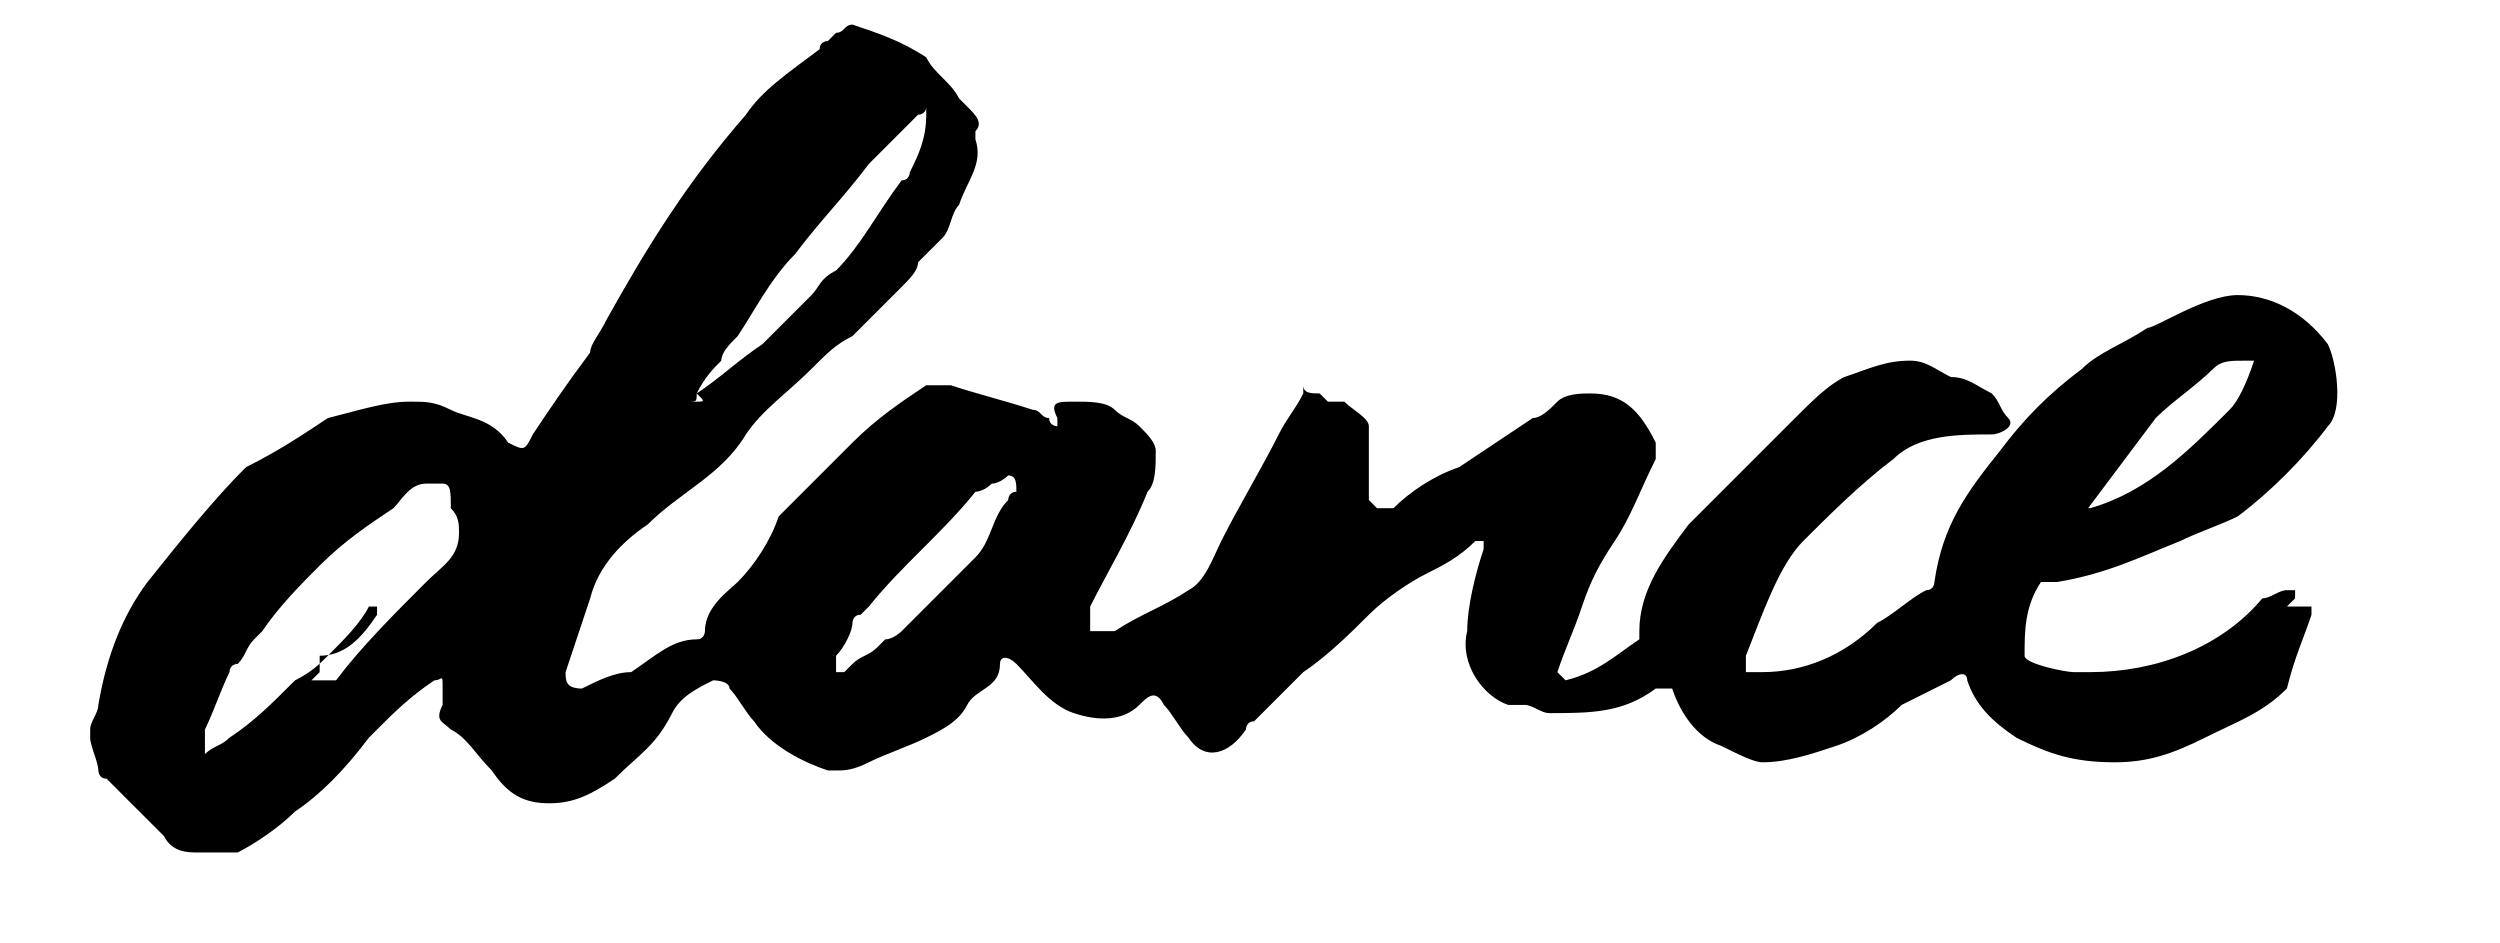 <svg xmlns="http://www.w3.org/2000/svg" viewBox="0 0 30.5 11.5"><path d="M25.1 7.1c.6-.1 1-.3 1.5-.5.2-.1.5-.2.7-.3.4-.3.8-.7 1.1-1.1.2-.2.1-.8 0-1-.3-.4-.7-.6-1.1-.6-.4 0-1 .4-1.1.4-.3.2-.6.3-.8.5-.4.3-.7.6-1 1-.4.5-.7.9-.8 1.6 0 0 0 .1-.1.1-.2.1-.4.3-.6.4-.4.4-.9.6-1.4.6h-.2V8c.2-.5.4-1.1.7-1.4.3-.3.7-.7 1.1-1 .3-.3.8-.3 1.2-.3.1 0 .3-.1.2-.2-.1-.1-.1-.2-.2-.3-.2-.1-.3-.2-.5-.2-.2-.1-.3-.2-.5-.2-.3 0-.5.1-.8.2-.2.1-.4.3-.6.5l-.7.7-.6.6c-.3.4-.6.8-.6 1.3v.1c-.3.2-.5.4-.9.5l-.1-.1c.1-.3.2-.5.3-.8.1-.3.2-.5.4-.8.2-.3.3-.6.5-1v-.2c-.2-.4-.4-.6-.8-.6-.1 0-.3 0-.4.1-.1.1-.2.2-.3.2l-.9.6c-.3.1-.6.3-.8.5h-.2l-.1-.1v-.9c0-.1-.2-.2-.3-.3h-.2l-.1-.1c-.1 0-.2 0-.2-.1v.1c-.1.2-.2.3-.3.5-.2.4-.5.9-.7 1.3-.1.2-.2.5-.4.6-.3.2-.6.3-.9.5h-.3v-.3c.2-.4.5-.9.7-1.4.1-.1.1-.3.1-.5 0-.1-.1-.2-.2-.3-.1-.1-.2-.1-.3-.2-.1-.1-.3-.1-.5-.1s-.3 0-.2.2v.1s-.1 0-.1-.1c-.1 0-.1-.1-.2-.1-.3-.1-.7-.2-1-.3h-.3c-.3.2-.6.4-.9.7l-.9.9c-.1.3-.3.6-.5.8-.1.1-.4.3-.4.6 0 0 0 .1-.1.1-.3 0-.5.2-.8.4-.2 0-.4.1-.6.2-.2 0-.2-.1-.2-.2l.3-.9c.1-.4.4-.7.7-.9.4-.4.9-.6 1.2-1.1.2-.3.5-.5.8-.8.2-.2.3-.3.5-.4l.6-.6c.1-.1.2-.2.2-.3l.3-.3c.1-.1.1-.3.2-.4.1-.3.3-.5.2-.8v-.1c.1-.1 0-.2-.1-.3l-.1-.1c-.1-.2-.3-.3-.4-.5-.3-.2-.6-.3-.9-.4-.1 0-.1.1-.2.1l-.1.1s-.1 0-.1.1c-.4.3-.7.5-.9.8-.7.8-1.2 1.6-1.7 2.5-.1.2-.2.3-.2.4-.3.4-.5.7-.7 1-.1.2-.1.2-.3.1-.2-.3-.5-.3-.7-.4-.2-.1-.3-.1-.5-.1-.3 0-.6.1-1 .2-.3.2-.6.4-1 .6-.4.4-.8.9-1.2 1.4-.3.4-.5.9-.6 1.5 0 .1-.1.2-.1.3V9c0 .1.1.3.1.4 0 0 0 .1.1.1l.7.7c.1.2.3.2.4.2h.5c.2-.1.5-.3.7-.5.3-.2.6-.5.9-.9l.1-.1c.2-.2.4-.4.7-.6.1 0 .1-.1.1.1v.2c-.1.2 0 .2.1.3.2.1.3.3.5.5.2.3.4.4.7.4.3 0 .5-.1.8-.3.3-.3.5-.4.7-.8.1-.2.3-.3.5-.4 0 0 .2 0 .2.1.1.1.2.3.3.4.2.3.6.5.9.6h.1c.1 0 .2 0 .4-.1s.5-.2.7-.3c.2-.1.4-.2.5-.4.1-.2.4-.2.4-.5 0-.1.1-.1.2 0 .2.2.4.5.7.6.3.1.6.1.8-.1.1-.1.2-.2.3 0 .1.1.2.3.3.4.2.3.5.2.7-.1 0 0 0-.1.1-.1l.6-.6c.3-.2.6-.5.8-.7.2-.2.5-.4.7-.5.2-.1.4-.2.6-.4h.1v.1c-.1.3-.2.7-.2 1-.1.4.2.8.5.9h.2c.1 0 .2.1.3.1.5 0 .9 0 1.3-.3h.2c.1.3.3.6.6.7.2.1.4.2.5.2.3 0 .6-.1.9-.2.3-.1.6-.3.8-.5l.6-.3c.1-.1.2-.1.2 0 .1.3.3.5.6.7.4.2.7.3 1.2.3.4 0 .7-.1 1.1-.3.4-.2.7-.3 1-.6.1-.4.2-.6.3-.9v-.1h-.3l.1-.1v-.1h-.1c-.1 0-.2.1-.3.1-.5.6-1.3.9-2.1.9h-.2c-.1 0-.6-.1-.6-.2 0-.3 0-.6.2-.9h.2zm.3-.8l.9-1.2c.2-.2.5-.4.7-.6.1-.1.2-.1.4-.1h.1c-.1.3-.2.5-.3.6-.5.5-1 1-1.7 1.2h-.2c0 .2 0 .2.1.1zM8.5 4.8c.1-.2.2-.3.3-.4 0-.1.1-.2.2-.3.2-.3.4-.7.7-1 .3-.4.6-.7.9-1.1l.3-.3.3-.3s.1 0 .1-.1v.1c0 .3-.1.5-.2.7 0 0 0 .1-.1.1-.3.4-.5.8-.8 1.1-.2.1-.2.2-.3.3l-.6.6c-.3.2-.5.4-.8.6.1.1.1.1 0 .1h-.1c.1 0 .1 0 .1-.1zM5.6 6.5c0 .3-.2.4-.4.6-.4.4-.8.8-1.1 1.2h-.3l.1-.1V8c.3 0 .5-.2.7-.5v-.1h-.1c-.1.2-.3.4-.5.6-.1.1-.2.2-.4.3-.3.3-.5.5-.8.7-.1.1-.2.1-.3.2v-.3c.1-.2.2-.5.3-.7 0 0 0-.1.1-.1.1-.1.1-.2.2-.3l.1-.1c.2-.3.5-.6.7-.8.3-.3.6-.5.9-.7.1-.1.2-.3.4-.3h.2c.1 0 .1.1.1.3.1.1.1.2.1.3zm6.7-.4c-.2.2-.2.5-.4.7l-.9.9s-.1.1-.2.1l-.1.1c-.1.1-.2.1-.3.2l-.1.1h-.1V8c.1-.1.2-.3.2-.4 0 0 0-.1.1-.1l.1-.1c.4-.5.9-.9 1.3-1.4 0 0 .1 0 .2-.1.1 0 .2-.1.2-.1.1 0 .1.1.1.2-.1 0-.1.1-.1.1z"/></svg>